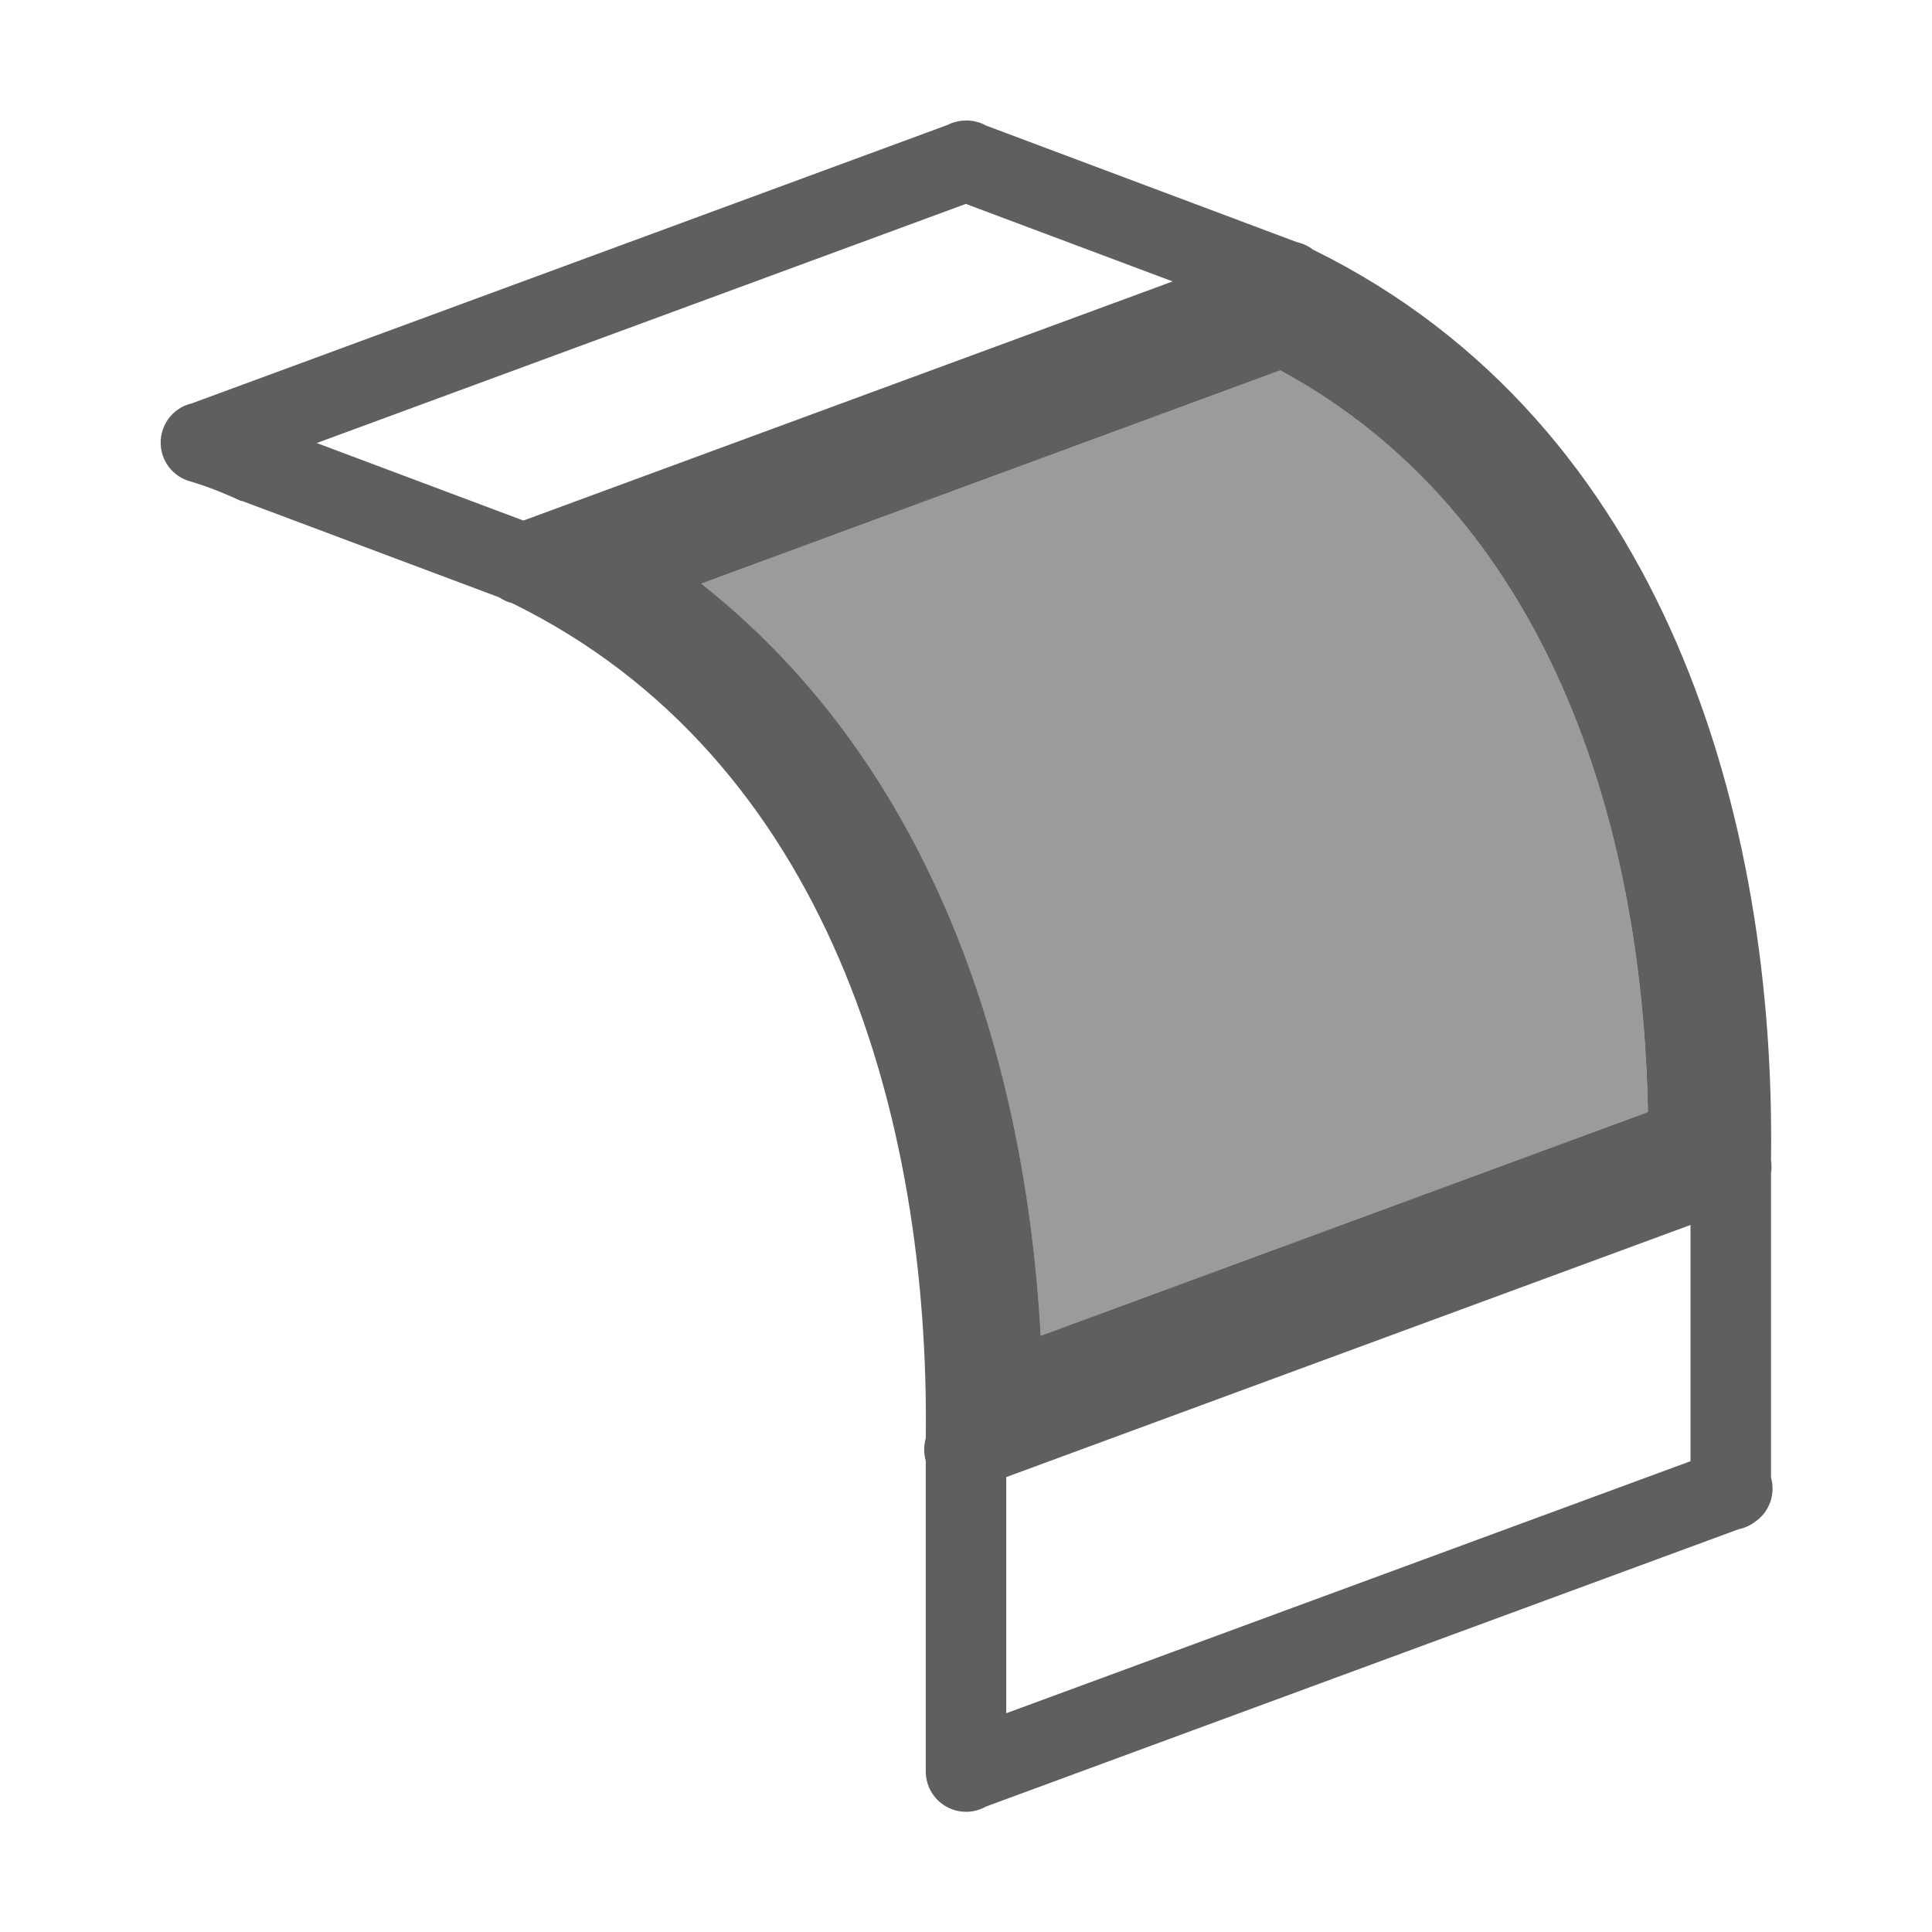 <?xml version="1.0" encoding="UTF-8" standalone="no"?>
<!-- Created with Inkscape (http://www.inkscape.org/) -->

<svg
   xmlns:dc="http://purl.org/dc/elements/1.1/"
   xmlns:cc="http://creativecommons.org/ns#"
   xmlns:rdf="http://www.w3.org/1999/02/22-rdf-syntax-ns#"
   xmlns:svg="http://www.w3.org/2000/svg"
   xmlns="http://www.w3.org/2000/svg"
   xmlns:xlink="http://www.w3.org/1999/xlink"
   xmlns:sodipodi="http://sodipodi.sourceforge.net/DTD/sodipodi-0.dtd"
   xmlns:inkscape="http://www.inkscape.org/namespaces/inkscape"
   sodipodi:docname="Part_Fillet.svg"
   inkscape:version="0.91+devel+osxmenu r12922"
   sodipodi:version="0.32"
   id="svg11300"
   height="48"
   width="48"
   inkscape:output_extension="org.inkscape.output.svg.inkscape"
   version="1.1"
   viewBox="0 0 48 48">
  <defs
     id="defs3">
    <linearGradient
       id="linearGradient3253">
      <stop
         style="stop-color:#89d5f8;stop-opacity:1;"
         offset="0"
         id="stop3255" />
      <stop
         style="stop-color:#00899e;stop-opacity:1;"
         offset="1"
         id="stop3257" />
    </linearGradient>
    <linearGradient
       id="linearGradient11979">
      <stop
         style="stop-color:#ffffff;stop-opacity:1;"
         offset="0"
         id="stop11981" />
      <stop
         style="stop-color:#729fcf;stop-opacity:1"
         offset="1"
         id="stop11983" />
    </linearGradient>
    <inkscape:perspective
       sodipodi:type="inkscape:persp3d"
       inkscape:vp_x="0 : 24 : 1"
       inkscape:vp_y="0 : 1000 : 0"
       inkscape:vp_z="48 : 24 : 1"
       inkscape:persp3d-origin="24 : 16 : 1"
       id="perspective5736" />
    <linearGradient
       id="linearGradient2846">
      <stop
         id="stop2848"
         offset="0"
         style="stop-color:#8a8a8a;stop-opacity:1;" />
      <stop
         id="stop2850"
         offset="1"
         style="stop-color:#484848;stop-opacity:1;" />
    </linearGradient>
    <linearGradient
       id="linearGradient2366">
      <stop
         id="stop2368"
         offset="0"
         style="stop-color:#ffffff;stop-opacity:1;" />
      <stop
         style="stop-color:#ffffff;stop-opacity:0.219;"
         offset="0.5"
         id="stop2374" />
      <stop
         id="stop2370"
         offset="1"
         style="stop-color:#ffffff;stop-opacity:1;" />
    </linearGradient>
    <linearGradient
       id="linearGradient4467">
      <stop
         style="stop-color:#ffffff;stop-opacity:1;"
         offset="0"
         id="stop4469" />
      <stop
         style="stop-color:#ffffff;stop-opacity:0.248;"
         offset="1"
         id="stop4471" />
    </linearGradient>
    <linearGradient
       id="linearGradient4454">
      <stop
         style="stop-color:#729fcf;stop-opacity:0.208;"
         offset="0"
         id="stop4456" />
      <stop
         style="stop-color:#729fcf;stop-opacity:0.676;"
         offset="1"
         id="stop4458" />
    </linearGradient>
    <linearGradient
       id="linearGradient4440">
      <stop
         style="stop-color:#7d7d7d;stop-opacity:1;"
         offset="0"
         id="stop4442" />
      <stop
         id="stop4448"
         offset="0.5"
         style="stop-color:#b1b1b1;stop-opacity:1;" />
      <stop
         style="stop-color:#686868;stop-opacity:1;"
         offset="1"
         id="stop4444" />
    </linearGradient>
    <radialGradient
       gradientUnits="userSpaceOnUse"
       gradientTransform="matrix(0.915,0.013,-0.008,0.214,2.254,27.189)"
       r="10.319"
       fy="35.127"
       fx="23.071"
       cy="35.127"
       cx="23.071"
       id="radialGradient2097"
       xlink:href="#linearGradient2091"
       inkscape:collect="always" />
    <linearGradient
       gradientUnits="userSpaceOnUse"
       y2="34.977"
       x2="27.901"
       y1="22.852"
       x1="16.875"
       id="linearGradient7922"
       xlink:href="#linearGradient7916"
       inkscape:collect="always" />
    <linearGradient
       y2="50.94"
       x2="45.38"
       y1="45.264"
       x1="46.835"
       gradientUnits="userSpaceOnUse"
       id="linearGradient7186"
       xlink:href="#linearGradient2871"
       inkscape:collect="always" />
    <linearGradient
       y2="26.649"
       x2="53.589"
       y1="23.668"
       x1="18.936"
       gradientUnits="userSpaceOnUse"
       id="linearGradient7184"
       xlink:href="#linearGradient2402"
       inkscape:collect="always" />
    <linearGradient
       y2="50.94"
       x2="45.38"
       y1="45.264"
       x1="46.835"
       gradientUnits="userSpaceOnUse"
       id="linearGradient7182"
       xlink:href="#linearGradient2871"
       inkscape:collect="always" />
    <linearGradient
       y2="20.609"
       x2="15.985"
       y1="36.061"
       x1="62.514"
       gradientUnits="userSpaceOnUse"
       id="linearGradient7180"
       xlink:href="#linearGradient2380"
       inkscape:collect="always" />
    <linearGradient
       gradientTransform="rotate(180,23.97,25.012)"
       y2="23.554"
       x2="22.375"
       y1="13.604"
       x1="13.435"
       gradientUnits="userSpaceOnUse"
       id="linearGradient7189"
       xlink:href="#linearGradient7179"
       inkscape:collect="always" />
    <linearGradient
       gradientUnits="userSpaceOnUse"
       y2="23.554"
       x2="22.375"
       y1="13.604"
       x1="13.435"
       id="linearGradient7185"
       xlink:href="#linearGradient7179"
       inkscape:collect="always" />
    <linearGradient
       gradientTransform="translate(-18.018,-13.571)"
       gradientUnits="userSpaceOnUse"
       y2="48.548"
       x2="45.919"
       y1="36.423"
       x1="34.893"
       id="linearGradient4975"
       xlink:href="#linearGradient1322"
       inkscape:collect="always" />
    <linearGradient
       id="linearGradient1322">
      <stop
         style="stop-color:#729fcf"
         offset="0"
         id="stop1324" />
      <stop
         style="stop-color:#5187d6;stop-opacity:1;"
         offset="1"
         id="stop1326" />
    </linearGradient>
    <linearGradient
       id="linearGradient2316">
      <stop
         id="stop2318"
         offset="0"
         style="stop-color:#000000;stop-opacity:1;" />
      <stop
         id="stop2320"
         offset="1"
         style="stop-color:#ffffff;stop-opacity:0.66;" />
    </linearGradient>
    <linearGradient
       id="linearGradient7179"
       inkscape:collect="always">
      <stop
         id="stop7181"
         offset="0"
         style="stop-color:#ffffff;stop-opacity:1;" />
      <stop
         id="stop7183"
         offset="1"
         style="stop-color:#ffffff;stop-opacity:0;" />
    </linearGradient>
    <linearGradient
       y2="26.048"
       x2="52.854"
       y1="26.048"
       x1="5.965"
       gradientUnits="userSpaceOnUse"
       id="linearGradient1491"
       xlink:href="#linearGradient2797"
       inkscape:collect="always" />
    <linearGradient
       id="linearGradient2797"
       inkscape:collect="always">
      <stop
         id="stop2799"
         offset="0"
         style="stop-color:#ffffff;stop-opacity:1;" />
      <stop
         id="stop2801"
         offset="1"
         style="stop-color:#ffffff;stop-opacity:0;" />
    </linearGradient>
    <linearGradient
       y2="26.048"
       x2="52.854"
       y1="26.048"
       x1="5.965"
       gradientUnits="userSpaceOnUse"
       id="linearGradient1493"
       xlink:href="#linearGradient2797"
       inkscape:collect="always" />
    <linearGradient
       id="linearGradient2402">
      <stop
         id="stop2404"
         offset="0"
         style="stop-color:#729fcf;stop-opacity:1;" />
      <stop
         id="stop2406"
         offset="1"
         style="stop-color:#528ac5;stop-opacity:1;" />
    </linearGradient>
    <linearGradient
       id="linearGradient2871"
       inkscape:collect="always">
      <stop
         id="stop2873"
         offset="0"
         style="stop-color:#3465a4;stop-opacity:1;" />
      <stop
         id="stop2875"
         offset="1"
         style="stop-color:#3465a4;stop-opacity:1" />
    </linearGradient>
    <linearGradient
       gradientTransform="translate(-48.77,-5.766)"
       gradientUnits="userSpaceOnUse"
       y2="24.842"
       x2="37.124"
       y1="30.749"
       x1="32.648"
       id="linearGradient2696"
       xlink:href="#linearGradient2690"
       inkscape:collect="always" />
    <linearGradient
       id="linearGradient2690"
       inkscape:collect="always">
      <stop
         id="stop2692"
         offset="0"
         style="stop-color:#c4d7eb;stop-opacity:1;" />
      <stop
         id="stop2694"
         offset="1"
         style="stop-color:#c4d7eb;stop-opacity:0;" />
    </linearGradient>
    <linearGradient
       gradientTransform="translate(-48.77,-5.766)"
       gradientUnits="userSpaceOnUse"
       y2="24.842"
       x2="37.124"
       y1="31.456"
       x1="36.714"
       id="linearGradient2688"
       xlink:href="#linearGradient2682"
       inkscape:collect="always" />
    <linearGradient
       id="linearGradient2682">
      <stop
         id="stop2684"
         offset="0"
         style="stop-color:#3977c3;stop-opacity:1;" />
      <stop
         id="stop2686"
         offset="1"
         style="stop-color:#89aedc;stop-opacity:0;" />
    </linearGradient>
    <linearGradient
       id="linearGradient2380">
      <stop
         id="stop2382"
         offset="0"
         style="stop-color:#b9cfe7;stop-opacity:1" />
      <stop
         id="stop2384"
         offset="1"
         style="stop-color:#729fcf;stop-opacity:1" />
    </linearGradient>
    <linearGradient
       y2="19.115"
       x2="15.419"
       y1="10.612"
       x1="13.479"
       gradientTransform="translate(-48.305,-6.043)"
       gradientUnits="userSpaceOnUse"
       id="linearGradient1486"
       xlink:href="#linearGradient2831"
       inkscape:collect="always" />
    <linearGradient
       id="linearGradient2831">
      <stop
         id="stop2833"
         offset="0"
         style="stop-color:#3465a4;stop-opacity:1;" />
      <stop
         style="stop-color:#5b86be;stop-opacity:1;"
         offset="0.333"
         id="stop2855" />
      <stop
         id="stop2835"
         offset="1"
         style="stop-color:#83a8d8;stop-opacity:0;" />
    </linearGradient>
    <linearGradient
       y2="26.194"
       x2="37.065"
       y1="29.73"
       x1="37.128"
       gradientTransform="rotate(180,-0.621,20.041)"
       gradientUnits="userSpaceOnUse"
       id="linearGradient1488"
       xlink:href="#linearGradient2847"
       inkscape:collect="always" />
    <linearGradient
       id="linearGradient2847"
       inkscape:collect="always">
      <stop
         id="stop2849"
         offset="0"
         style="stop-color:#3465a4;stop-opacity:1;" />
      <stop
         id="stop2851"
         offset="1"
         style="stop-color:#3465a4;stop-opacity:0;" />
    </linearGradient>
    <radialGradient
       r="15.645"
       fy="36.421"
       fx="24.837"
       cy="36.421"
       cx="24.837"
       gradientTransform="matrix(1,0,0,0.537,0,16.873)"
       gradientUnits="userSpaceOnUse"
       id="radialGradient1503"
       xlink:href="#linearGradient8662"
       inkscape:collect="always" />
    <linearGradient
       id="linearGradient8662"
       inkscape:collect="always">
      <stop
         id="stop8664"
         offset="0"
         style="stop-color:#000000;stop-opacity:1;" />
      <stop
         id="stop8666"
         offset="1"
         style="stop-color:#000000;stop-opacity:0;" />
    </linearGradient>
    <linearGradient
       id="linearGradient7916">
      <stop
         id="stop7918"
         offset="0"
         style="stop-color:#ffffff;stop-opacity:1;" />
      <stop
         id="stop7920"
         offset="1"
         style="stop-color:#ffffff;stop-opacity:0.34;" />
    </linearGradient>
    <linearGradient
       id="linearGradient2091"
       inkscape:collect="always">
      <stop
         id="stop2093"
         offset="0"
         style="stop-color:#000000;stop-opacity:1;" />
      <stop
         id="stop2095"
         offset="1"
         style="stop-color:#000000;stop-opacity:0;" />
    </linearGradient>
    <inkscape:perspective
       id="perspective2833"
       inkscape:persp3d-origin="32 : 21.333333 : 1"
       inkscape:vp_z="64 : 32 : 1"
       inkscape:vp_y="0 : 1000 : 0"
       inkscape:vp_x="0 : 32 : 1"
       sodipodi:type="inkscape:persp3d" />
    <linearGradient
       id="linearGradient3864">
      <stop
         style="stop-color:#71b2f8;stop-opacity:1;"
         offset="0"
         id="stop3866" />
      <stop
         style="stop-color:#002795;stop-opacity:1;"
         offset="1"
         id="stop3868" />
    </linearGradient>
    <radialGradient
       gradientTransform="matrix(1.626,0.543,-8.8819886e-2,0.266,-215.024,-170.902)"
       r="19.571"
       fy="27.257"
       fx="342.583"
       cy="27.257"
       cx="342.583"
       gradientUnits="userSpaceOnUse"
       id="radialGradient2571"
       xlink:href="#linearGradient3864"
       inkscape:collect="always" />
    <radialGradient
       gradientTransform="translate(-0.177,-2.652)"
       r="19.571"
       fy="15.561"
       fx="345.284"
       cy="15.561"
       cx="345.284"
       gradientUnits="userSpaceOnUse"
       id="radialGradient3352"
       xlink:href="#linearGradient3593"
       inkscape:collect="always" />
    <linearGradient
       id="linearGradient3593">
      <stop
         id="stop3595"
         offset="0"
         style="stop-color:#c8e0f9;stop-opacity:1;" />
      <stop
         id="stop3597"
         offset="1"
         style="stop-color:#637dca;stop-opacity:1;" />
    </linearGradient>
    <radialGradient
       gradientTransform="translate(-0.177,-2.652)"
       r="19.571"
       fy="39.963"
       fx="330.638"
       cy="39.963"
       cx="330.638"
       gradientUnits="userSpaceOnUse"
       id="radialGradient3354"
       xlink:href="#linearGradient3593"
       inkscape:collect="always" />
    <inkscape:perspective
       id="perspective3372"
       inkscape:persp3d-origin="32 : 21.333333 : 1"
       inkscape:vp_z="64 : 32 : 1"
       inkscape:vp_y="0 : 1000 : 0"
       inkscape:vp_x="0 : 32 : 1"
       sodipodi:type="inkscape:persp3d" />
    <radialGradient
       r="19.571"
       fy="27.257"
       fx="342.583"
       cy="27.257"
       cx="342.583"
       gradientTransform="matrix(1.626,0.543,-8.8819886e-2,0.266,-461.811,-173.063)"
       gradientUnits="userSpaceOnUse"
       id="radialGradient3369"
       xlink:href="#linearGradient3864"
       inkscape:collect="always" />
    <radialGradient
       r="19.571"
       fy="15.561"
       fx="345.284"
       cy="15.561"
       cx="345.284"
       gradientTransform="matrix(1.001,0,0,0.942,-327.503,-4.332)"
       gradientUnits="userSpaceOnUse"
       id="radialGradient3372"
       xlink:href="#linearGradient3593"
       inkscape:collect="always" />
    <radialGradient
       r="19.571"
       fy="39.963"
       fx="330.638"
       cy="39.963"
       cx="330.638"
       gradientTransform="matrix(1.001,0,0,0.942,-287.818,-28.143)"
       gradientUnits="userSpaceOnUse"
       id="radialGradient3375"
       xlink:href="#linearGradient3593"
       inkscape:collect="always" />
    <radialGradient
       r="19.571"
       fy="113.234"
       fx="320.44"
       cy="113.234"
       cx="320.44"
       gradientTransform="matrix(0.983,1.324,-1.233,0.811,-131.041,-483.746)"
       gradientUnits="userSpaceOnUse"
       id="radialGradient3380"
       xlink:href="#linearGradient3864"
       inkscape:collect="always" />
    <linearGradient
       gradientTransform="matrix(1.001,0,0,0.942,-4.87,-2.386)"
       gradientUnits="userSpaceOnUse"
       y2="36.839"
       x2="48.691"
       y1="36.839"
       x1="6.945"
       id="linearGradient3914"
       xlink:href="#linearGradient3864"
       inkscape:collect="always" />
    <linearGradient
       y2="36.839"
       x2="48.691"
       y1="34.146"
       x1="6.83"
       gradientTransform="matrix(1.001,0,0,0.942,-4.87,-2.386)"
       gradientUnits="userSpaceOnUse"
       id="linearGradient3792"
       xlink:href="#linearGradient3864"
       inkscape:collect="always" />
    <radialGradient
       r="19.571"
       fy="39.963"
       fx="330.638"
       cy="39.963"
       cx="330.638"
       gradientTransform="matrix(1.001,0,0,0.942,-287.818,-28.143)"
       gradientUnits="userSpaceOnUse"
       id="radialGradient3812"
       xlink:href="#linearGradient3864"
       inkscape:collect="always" />
    <radialGradient
       r="19.571"
       fy="15.561"
       fx="345.284"
       cy="15.561"
       cx="345.284"
       gradientTransform="matrix(1.001,0,0,0.942,-327.503,-4.332)"
       gradientUnits="userSpaceOnUse"
       id="radialGradient3814"
       xlink:href="#linearGradient3593"
       inkscape:collect="always" />
    <radialGradient
       r="19.571"
       fy="113.234"
       fx="320.44"
       cy="113.234"
       cx="320.44"
       gradientTransform="matrix(0.983,1.324,-1.233,0.811,-131.041,-483.746)"
       gradientUnits="userSpaceOnUse"
       id="radialGradient3816"
       xlink:href="#linearGradient3864"
       inkscape:collect="always" />
    <inkscape:perspective
       id="perspective2734"
       inkscape:persp3d-origin="32 : 21.333333 : 1"
       inkscape:vp_z="64 : 32 : 1"
       inkscape:vp_y="0 : 1000 : 0"
       inkscape:vp_x="0 : 32 : 1"
       sodipodi:type="inkscape:persp3d" />
    <radialGradient
       r="34.345"
       fy="672.797"
       fx="225.264"
       cy="672.797"
       cx="225.264"
       gradientTransform="matrix(1,0,0,0.699,0,202.829)"
       gradientUnits="userSpaceOnUse"
       id="radialGradient3850"
       xlink:href="#linearGradient4467"
       inkscape:collect="always" />
    <radialGradient
       r="34.345"
       fy="672.797"
       fx="225.264"
       cy="672.797"
       cx="225.264"
       gradientTransform="matrix(1,0,0,0.699,0,202.829)"
       gradientUnits="userSpaceOnUse"
       id="radialGradient3850-4"
       xlink:href="#linearGradient4467"
       inkscape:collect="always" />
    <inkscape:perspective
       id="perspective5736-4"
       inkscape:persp3d-origin="24 : 16 : 1"
       inkscape:vp_z="48 : 24 : 1"
       inkscape:vp_y="0 : 1000 : 0"
       inkscape:vp_x="0 : 24 : 1"
       sodipodi:type="inkscape:persp3d" />
    <radialGradient
       inkscape:collect="always"
       xlink:href="#linearGradient8662"
       id="radialGradient2097-2"
       cx="23.071"
       cy="35.127"
       fx="23.071"
       fy="35.127"
       r="10.319"
       gradientTransform="matrix(0.915,0.013,-0.008,0.214,2.254,27.189)"
       gradientUnits="userSpaceOnUse" />
    <linearGradient
       inkscape:collect="always"
       xlink:href="#linearGradient4467"
       id="linearGradient8388"
       gradientUnits="userSpaceOnUse"
       x1="5.965"
       y1="26.048"
       x2="52.854"
       y2="26.048" />
    <radialGradient
       inkscape:collect="always"
       xlink:href="#linearGradient8662"
       id="radialGradient1503-3"
       gradientUnits="userSpaceOnUse"
       gradientTransform="matrix(1,0,0,0.537,0,16.873)"
       cx="24.837"
       cy="36.421"
       fx="24.837"
       fy="36.421"
       r="15.645" />
    <inkscape:perspective
       sodipodi:type="inkscape:persp3d"
       inkscape:vp_x="0 : 32 : 1"
       inkscape:vp_y="0 : 1000 : 0"
       inkscape:vp_z="64 : 32 : 1"
       inkscape:persp3d-origin="32 : 21.333333 : 1"
       id="perspective2833-5" />
    <radialGradient
       inkscape:collect="always"
       xlink:href="#linearGradient3864"
       id="radialGradient2571-4"
       gradientUnits="userSpaceOnUse"
       cx="342.583"
       cy="27.257"
       fx="342.583"
       fy="27.257"
       r="19.571"
       gradientTransform="matrix(1.626,0.543,-8.8819886e-2,0.266,-215.024,-170.902)" />
    <radialGradient
       inkscape:collect="always"
       xlink:href="#linearGradient3593"
       id="radialGradient3352-1"
       gradientUnits="userSpaceOnUse"
       cx="345.284"
       cy="15.561"
       fx="345.284"
       fy="15.561"
       r="19.571"
       gradientTransform="translate(-0.177,-2.652)" />
    <radialGradient
       inkscape:collect="always"
       xlink:href="#linearGradient3593"
       id="radialGradient3354-1"
       gradientUnits="userSpaceOnUse"
       cx="330.638"
       cy="39.963"
       fx="330.638"
       fy="39.963"
       r="19.571"
       gradientTransform="translate(-0.177,-2.652)" />
    <inkscape:perspective
       sodipodi:type="inkscape:persp3d"
       inkscape:vp_x="0 : 32 : 1"
       inkscape:vp_y="0 : 1000 : 0"
       inkscape:vp_z="64 : 32 : 1"
       inkscape:persp3d-origin="32 : 21.333333 : 1"
       id="perspective3372-5" />
    <radialGradient
       inkscape:collect="always"
       xlink:href="#linearGradient3864"
       id="radialGradient3369-3"
       gradientUnits="userSpaceOnUse"
       gradientTransform="matrix(1.626,0.543,-8.8819886e-2,0.266,-461.811,-173.063)"
       cx="342.583"
       cy="27.257"
       fx="342.583"
       fy="27.257"
       r="19.571" />
    <radialGradient
       inkscape:collect="always"
       xlink:href="#linearGradient3593"
       id="radialGradient3372-9"
       gradientUnits="userSpaceOnUse"
       gradientTransform="matrix(1.001,0,0,0.942,-327.503,-4.332)"
       cx="345.284"
       cy="15.561"
       fx="345.284"
       fy="15.561"
       r="19.571" />
    <radialGradient
       inkscape:collect="always"
       xlink:href="#linearGradient3593"
       id="radialGradient3375-2"
       gradientUnits="userSpaceOnUse"
       gradientTransform="matrix(1.001,0,0,0.942,-287.818,-28.143)"
       cx="330.638"
       cy="39.963"
       fx="330.638"
       fy="39.963"
       r="19.571" />
    <radialGradient
       inkscape:collect="always"
       xlink:href="#linearGradient3864"
       id="radialGradient3380-0"
       gradientUnits="userSpaceOnUse"
       gradientTransform="matrix(0.983,1.324,-1.233,0.811,-131.041,-483.746)"
       cx="320.44"
       cy="113.234"
       fx="320.44"
       fy="113.234"
       r="19.571" />
    <linearGradient
       inkscape:collect="always"
       xlink:href="#linearGradient3864"
       id="linearGradient8400"
       x1="6.945"
       y1="36.839"
       x2="48.691"
       y2="36.839"
       gradientUnits="userSpaceOnUse"
       gradientTransform="matrix(1.001,0,0,0.942,-4.87,-2.386)" />
    <linearGradient
       inkscape:collect="always"
       xlink:href="#linearGradient3864"
       id="linearGradient8402"
       gradientUnits="userSpaceOnUse"
       gradientTransform="matrix(1.001,0,0,0.942,-4.87,-2.386)"
       x1="6.83"
       y1="34.146"
       x2="48.691"
       y2="36.839" />
    <radialGradient
       inkscape:collect="always"
       xlink:href="#linearGradient3864"
       id="radialGradient3812-9"
       gradientUnits="userSpaceOnUse"
       gradientTransform="matrix(1.001,0,0,0.942,-287.818,-28.143)"
       cx="330.638"
       cy="39.963"
       fx="330.638"
       fy="39.963"
       r="19.571" />
    <radialGradient
       inkscape:collect="always"
       xlink:href="#linearGradient3593"
       id="radialGradient3814-9"
       gradientUnits="userSpaceOnUse"
       gradientTransform="matrix(1.001,0,0,0.942,-327.503,-4.332)"
       cx="345.284"
       cy="15.561"
       fx="345.284"
       fy="15.561"
       r="19.571" />
    <radialGradient
       inkscape:collect="always"
       xlink:href="#linearGradient3864"
       id="radialGradient3816-2"
       gradientUnits="userSpaceOnUse"
       gradientTransform="matrix(0.983,1.324,-1.233,0.811,-131.041,-483.746)"
       cx="320.44"
       cy="113.234"
       fx="320.44"
       fy="113.234"
       r="19.571" />
    <inkscape:perspective
       sodipodi:type="inkscape:persp3d"
       inkscape:vp_x="0 : 32 : 1"
       inkscape:vp_y="0 : 1000 : 0"
       inkscape:vp_z="64 : 32 : 1"
       inkscape:persp3d-origin="32 : 21.333333 : 1"
       id="perspective2734-9" />
    <radialGradient
       inkscape:collect="always"
       xlink:href="#linearGradient4467"
       id="radialGradient3850-8"
       gradientUnits="userSpaceOnUse"
       gradientTransform="matrix(1,0,0,0.699,0,202.829)"
       cx="225.264"
       cy="672.797"
       fx="225.264"
       fy="672.797"
       r="34.345" />
    <radialGradient
       inkscape:collect="always"
       xlink:href="#linearGradient4467"
       id="radialGradient3850-4-2"
       gradientUnits="userSpaceOnUse"
       gradientTransform="matrix(1,0,0,0.699,0,202.829)"
       cx="225.264"
       cy="672.797"
       fx="225.264"
       fy="672.797"
       r="34.345" />
  </defs>
  <sodipodi:namedview
     stroke="#3465a4"
     inkscape:window-y="23"
     inkscape:window-x="0"
     inkscape:window-height="939"
     inkscape:window-width="1680"
     inkscape:showpageshadow="true"
     inkscape:document-units="px"
     inkscape:grid-bbox="true"
     showgrid="true"
     inkscape:current-layer="layer1"
     inkscape:cy="22.025149"
     inkscape:cx="13.652996"
     inkscape:zoom="14.67099"
     inkscape:pageshadow="2"
     inkscape:pageopacity="0.0"
     borderopacity="0.255"
     bordercolor="#666666"
     pagecolor="#ffffff"
     id="base"
     fill="#729fcf"
     inkscape:window-maximized="0"
     borderlayer="true"
     inkscape:snap-global="true"
     inkscape:snap-bbox="true"
     inkscape:snap-bbox-midpoints="false">
    <inkscape:grid
       type="xygrid"
       id="grid8237"
       color="#9f9f9f"
       opacity="0.157"
       empcolor="#3f3fff"
       empopacity="0.157" />
  </sodipodi:namedview>
  <g
     inkscape:groupmode="layer"
     inkscape:label="Layer 1"
     id="layer1">
    <path
       style="color:#000000;font-style:normal;font-variant:normal;font-weight:normal;font-stretch:normal;font-size:medium;line-height:normal;font-family:sans-serif;font-variant-ligatures:none;font-variant-position:normal;font-variant-caps:normal;font-variant-numeric:normal;font-variant-alternates:normal;font-feature-settings:normal;text-indent:0;text-align:start;text-decoration:none;text-decoration-line:none;text-decoration-style:solid;text-decoration-color:#000000;letter-spacing:normal;word-spacing:normal;text-transform:none;direction:ltr;block-progression:tb;writing-mode:lr-tb;baseline-shift:baseline;text-anchor:start;white-space:normal;shape-padding:0;clip-rule:nonzero;display:inline;overflow:visible;visibility:visible;opacity:1;isolation:auto;mix-blend-mode:normal;color-interpolation:sRGB;color-interpolation-filters:linearRGB;solid-color:#000000;solid-opacity:1;fill:#000000;fill-opacity:0.627;fill-rule:evenodd;stroke:none;stroke-width:2;stroke-linecap:round;stroke-linejoin:round;stroke-miterlimit:4;stroke-dasharray:none;stroke-dashoffset:0;stroke-opacity:1;color-rendering:auto;image-rendering:auto;shape-rendering:auto;text-rendering:auto;enable-background:accumulate"
       d="m 24.016,2.994 c -0.013,3.964e-4 -0.026,0.001 -0.039,0.002 -0.006,-5.15e-5 -0.012,-5.15e-5 -0.018,0 -0.146,0.005 -0.29,0.043 -0.42,0.109 L 4.77,10.02 C 4.267,10.134 3.934,10.612 4,11.123 l 0,0.004 C 4.049,11.498 4.302,11.811 4.654,11.938 5.088,12.062 5.537,12.236 6,12.453 l 0,-0.012 6.402,2.4 c 0.098,0.067 0.207,0.116 0.322,0.145 C 20.58,18.837 23.104,27.773 23,35.74 c -0.052,0.18 -0.052,0.371 0,0.551 L 23,42.564 23,44 c -0.004,0.363 0.188,0.701 0.504,0.881 4.59e-4,2.62e-4 0.002,-2.61e-4 0.002,0 l 0.002,0.002 c 0.306,0.174 0.682,0.174 0.988,0 l 18.697,-6.889 c 0.144,-0.029 0.28,-0.089 0.398,-0.176 C 43.955,37.577 44.12,37.128 44,36.709 l 0,-7.562 c 0.017,-0.106 0.017,-0.214 0,-0.32 10e-7,-6.51e-4 10e-7,-0.001 0,-0.002 0.122,-8.427 -2.584,-18.301 -11.379,-22.623 -0.12,-0.092 -0.258,-0.156 -0.406,-0.188 L 24.502,3.121 C 24.353,3.038 24.186,2.994 24.016,2.994 Z m -0.02,2.072 5.137,1.926 -16.129,5.941 -5.135,-1.926 z m 7.811,4.135 c 6.612,3.58 9.002,11.185 9.135,18.428 L 25.857,33.186 C 25.482,26.38 23.233,19.085 17.422,14.5 Z M 42,30.434 l 0,5.869 -17,6.262 0,-5.867 z"
       id="path8288"
       inkscape:connector-curvature="0"
       sodipodi:nodetypes="ccccccccccccccccccccccccccccccccccccccccccccc" />
    <path
       style="fill:#000000;fill-rule:evenodd;stroke:none;stroke-width:2;stroke-linecap:butt;stroke-linejoin:miter;stroke-opacity:1;stroke-miterlimit:4;stroke-dasharray:none;fill-opacity:0.392"
       d="M 31.807 9.201 L 17.422 14.5 C 23.233 19.085 25.482 26.38 25.857 33.186 L 40.941 27.629 C 40.808 20.387 38.419 12.781 31.807 9.201 z "
       id="path14429" />
  </g>
</svg>
